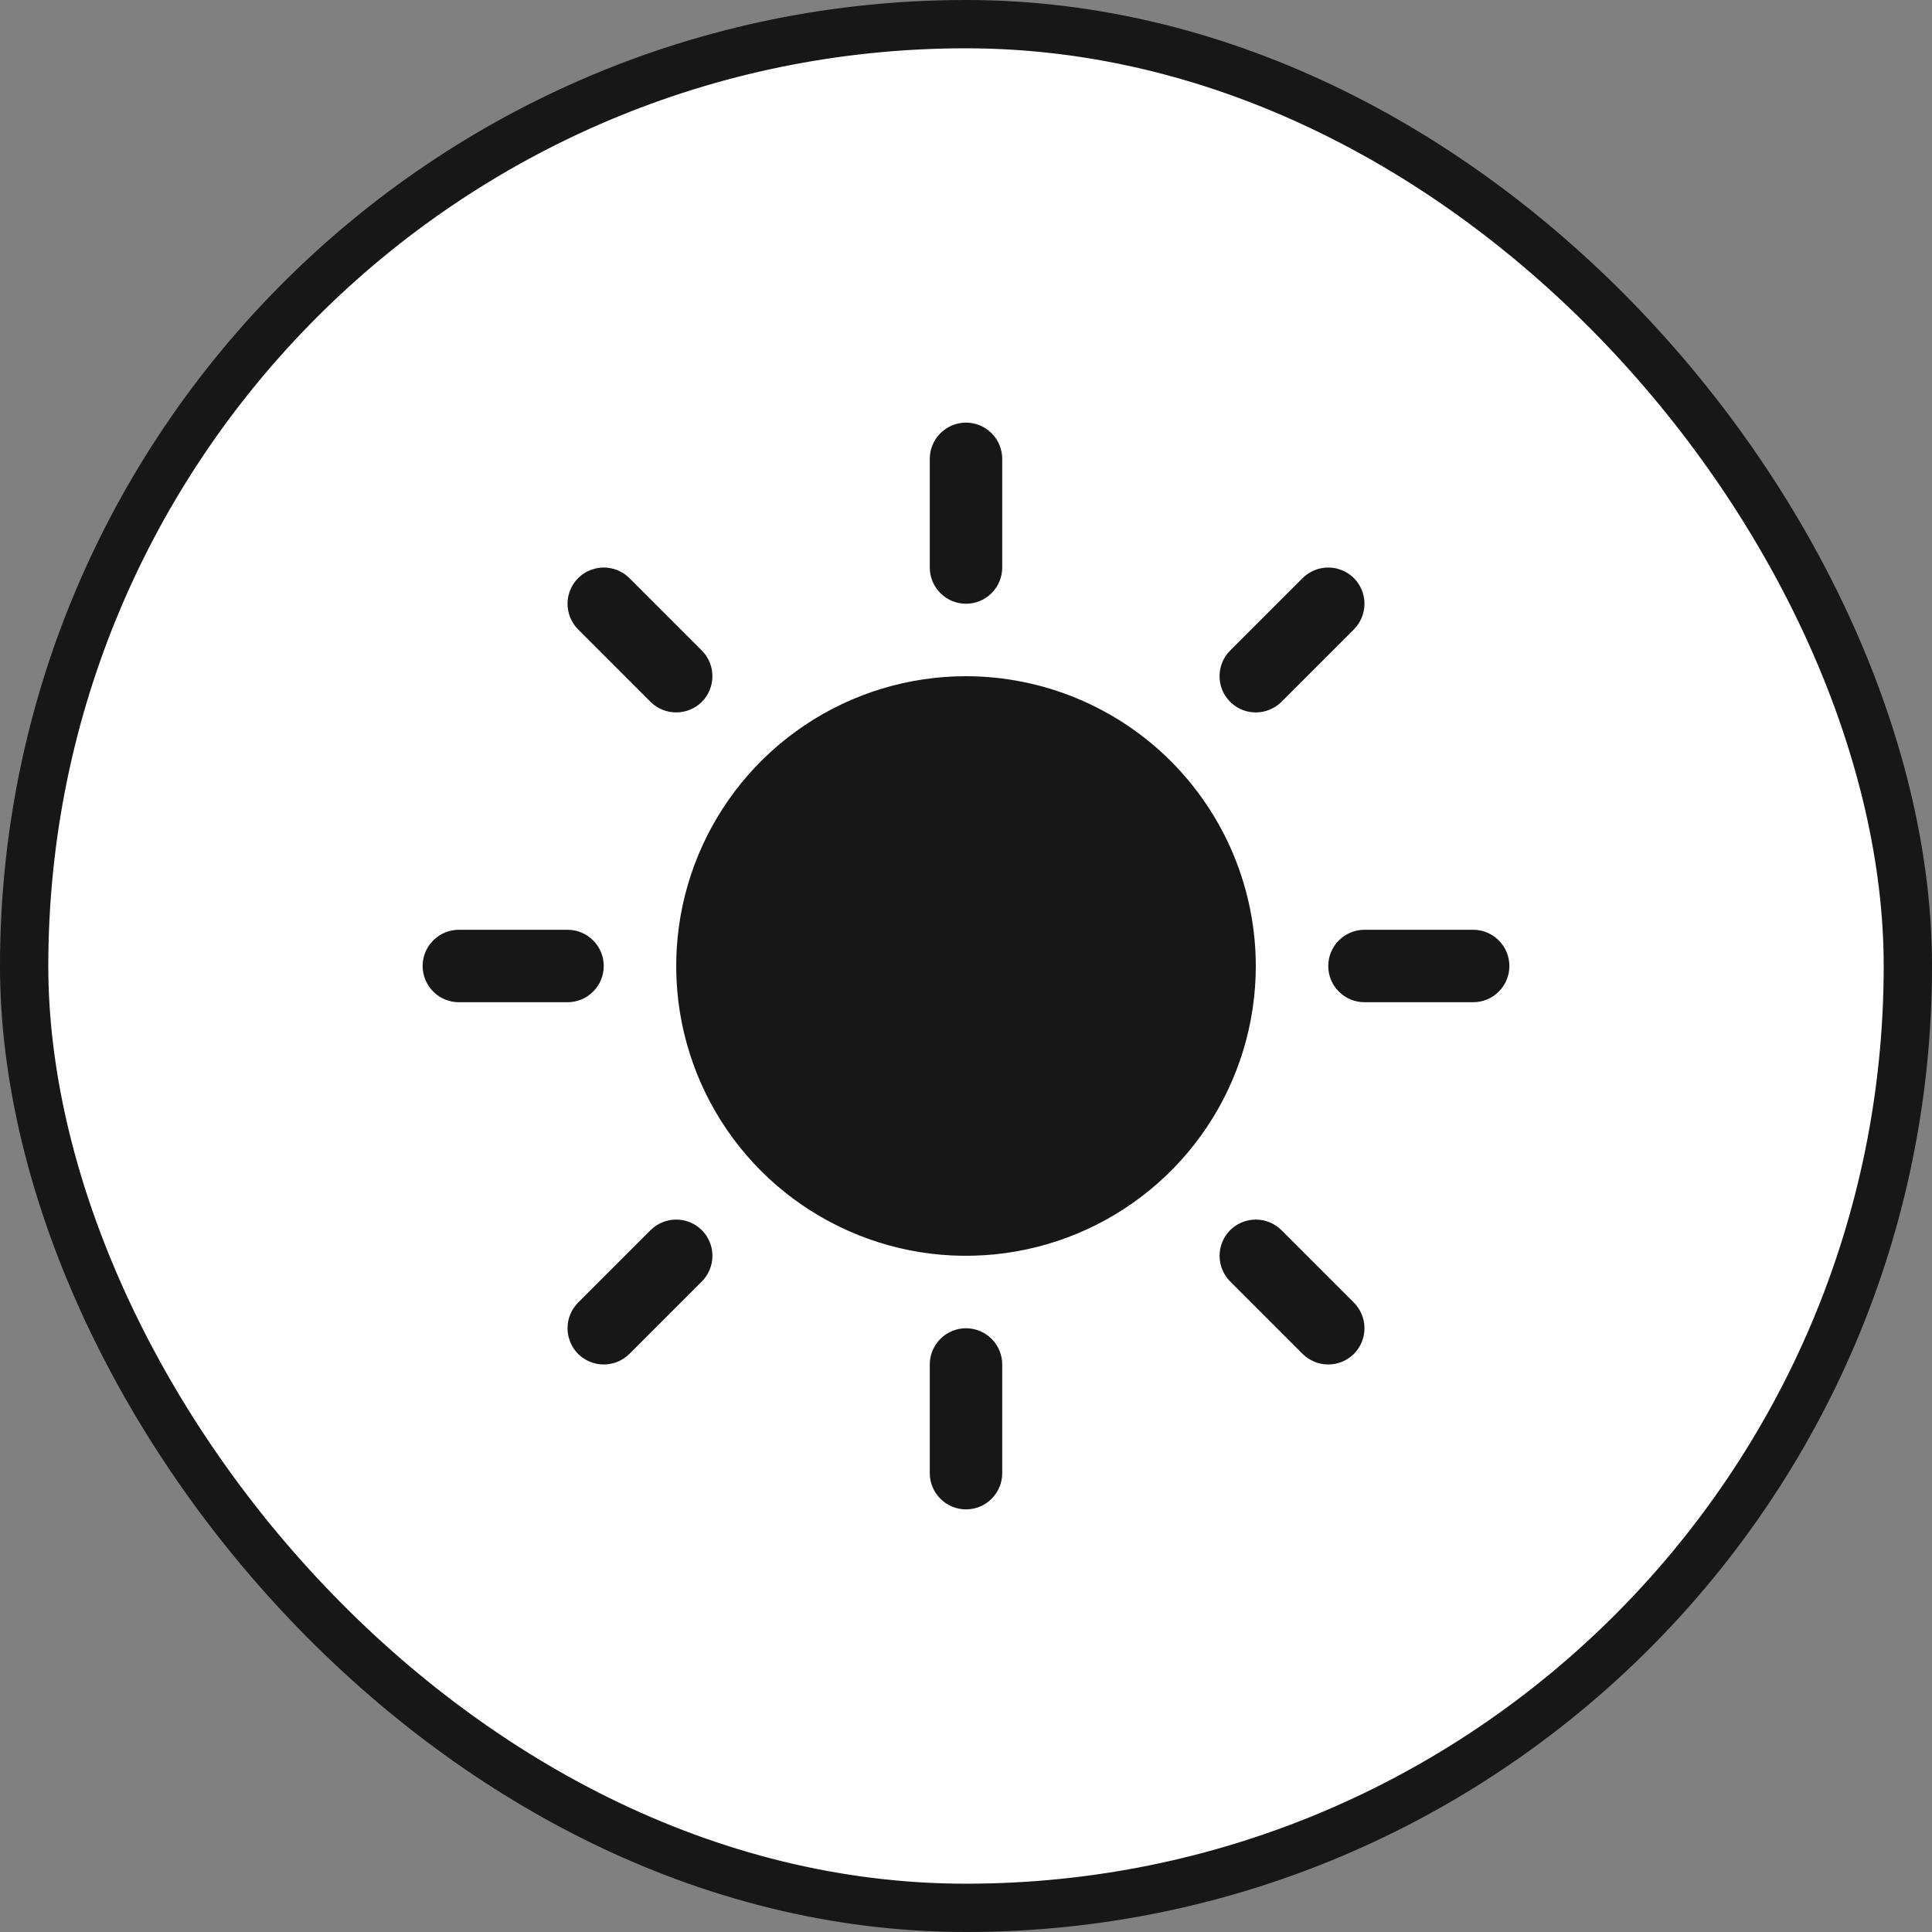 <svg width="40" height="40" viewBox="0 0 40 40" fill="none" xmlns="http://www.w3.org/2000/svg">
<rect x="0" y="0" width="40" height="40" fill="#808080" stroke="none"/>
<rect x="0.5" y="0.5" width="39" height="39" rx="19.5" fill="white"/>
<path d="M19.25 11.75V9.5C19.25 9.301 19.329 9.11 19.47 8.97C19.61 8.829 19.801 8.75 20 8.75C20.199 8.75 20.39 8.829 20.53 8.97C20.671 9.11 20.75 9.301 20.75 9.5V11.75C20.75 11.949 20.671 12.14 20.53 12.28C20.39 12.421 20.199 12.5 20 12.5C19.801 12.5 19.61 12.421 19.47 12.28C19.329 12.14 19.25 11.949 19.25 11.75ZM20 14C18.813 14 17.653 14.352 16.667 15.011C15.68 15.671 14.911 16.608 14.457 17.704C14.003 18.8 13.884 20.007 14.115 21.171C14.347 22.334 14.918 23.404 15.757 24.243C16.596 25.082 17.666 25.653 18.829 25.885C19.993 26.116 21.2 25.997 22.296 25.543C23.392 25.089 24.329 24.32 24.989 23.333C25.648 22.347 26 21.187 26 20C25.998 18.409 25.366 16.884 24.241 15.759C23.116 14.634 21.591 14.002 20 14ZM13.469 14.531C13.61 14.671 13.801 14.75 14 14.75C14.199 14.75 14.39 14.671 14.531 14.531C14.671 14.39 14.75 14.199 14.75 14C14.75 13.801 14.671 13.61 14.531 13.469L13.031 11.969C12.89 11.829 12.699 11.75 12.5 11.75C12.301 11.75 12.11 11.829 11.969 11.969C11.829 12.11 11.75 12.301 11.75 12.5C11.75 12.699 11.829 12.89 11.969 13.031L13.469 14.531ZM13.469 25.469L11.969 26.969C11.829 27.11 11.75 27.301 11.75 27.5C11.75 27.699 11.829 27.89 11.969 28.031C12.11 28.171 12.301 28.25 12.5 28.25C12.699 28.25 12.89 28.171 13.031 28.031L14.531 26.531C14.6 26.461 14.656 26.378 14.693 26.287C14.731 26.196 14.75 26.099 14.75 26C14.75 25.901 14.731 25.804 14.693 25.713C14.656 25.622 14.6 25.539 14.531 25.469C14.461 25.4 14.378 25.344 14.287 25.307C14.196 25.269 14.098 25.25 14 25.25C13.902 25.25 13.804 25.269 13.713 25.307C13.622 25.344 13.539 25.4 13.469 25.469ZM26 14.75C26.099 14.75 26.196 14.731 26.287 14.693C26.378 14.655 26.461 14.6 26.531 14.531L28.031 13.031C28.171 12.89 28.25 12.699 28.25 12.5C28.25 12.301 28.171 12.11 28.031 11.969C27.89 11.829 27.699 11.75 27.5 11.75C27.301 11.75 27.11 11.829 26.969 11.969L25.469 13.469C25.364 13.574 25.293 13.708 25.264 13.854C25.235 13.999 25.25 14.15 25.306 14.287C25.363 14.424 25.46 14.541 25.583 14.624C25.706 14.706 25.852 14.75 26 14.75ZM26.531 25.469C26.39 25.329 26.199 25.25 26 25.25C25.801 25.25 25.61 25.329 25.469 25.469C25.329 25.61 25.25 25.801 25.25 26C25.25 26.199 25.329 26.39 25.469 26.531L26.969 28.031C27.039 28.1 27.122 28.156 27.213 28.193C27.304 28.231 27.401 28.25 27.5 28.25C27.599 28.25 27.696 28.231 27.787 28.193C27.878 28.156 27.961 28.1 28.031 28.031C28.1 27.961 28.156 27.878 28.193 27.787C28.231 27.696 28.25 27.599 28.25 27.5C28.25 27.401 28.231 27.304 28.193 27.213C28.156 27.122 28.1 27.039 28.031 26.969L26.531 25.469ZM12.5 20C12.5 19.801 12.421 19.61 12.28 19.47C12.14 19.329 11.949 19.25 11.75 19.25H9.5C9.301 19.25 9.11 19.329 8.97 19.47C8.829 19.61 8.75 19.801 8.75 20C8.75 20.199 8.829 20.39 8.97 20.53C9.11 20.671 9.301 20.75 9.5 20.75H11.75C11.949 20.75 12.14 20.671 12.28 20.53C12.421 20.39 12.5 20.199 12.5 20ZM20 27.5C19.801 27.5 19.61 27.579 19.47 27.72C19.329 27.86 19.25 28.051 19.25 28.25V30.5C19.25 30.699 19.329 30.89 19.47 31.03C19.61 31.171 19.801 31.25 20 31.25C20.199 31.25 20.39 31.171 20.53 31.03C20.671 30.89 20.75 30.699 20.75 30.5V28.25C20.75 28.051 20.671 27.86 20.53 27.72C20.39 27.579 20.199 27.5 20 27.5ZM30.5 19.25H28.25C28.051 19.25 27.86 19.329 27.72 19.47C27.579 19.61 27.5 19.801 27.5 20C27.5 20.199 27.579 20.39 27.72 20.53C27.86 20.671 28.051 20.75 28.25 20.75H30.5C30.699 20.75 30.89 20.671 31.03 20.53C31.171 20.39 31.25 20.199 31.25 20C31.25 19.801 31.171 19.61 31.03 19.47C30.89 19.329 30.699 19.25 30.5 19.25Z" fill="#171717"/>
<rect x="0.5" y="0.5" width="39" height="39" rx="19.5" stroke="#171717"/>
</svg>
